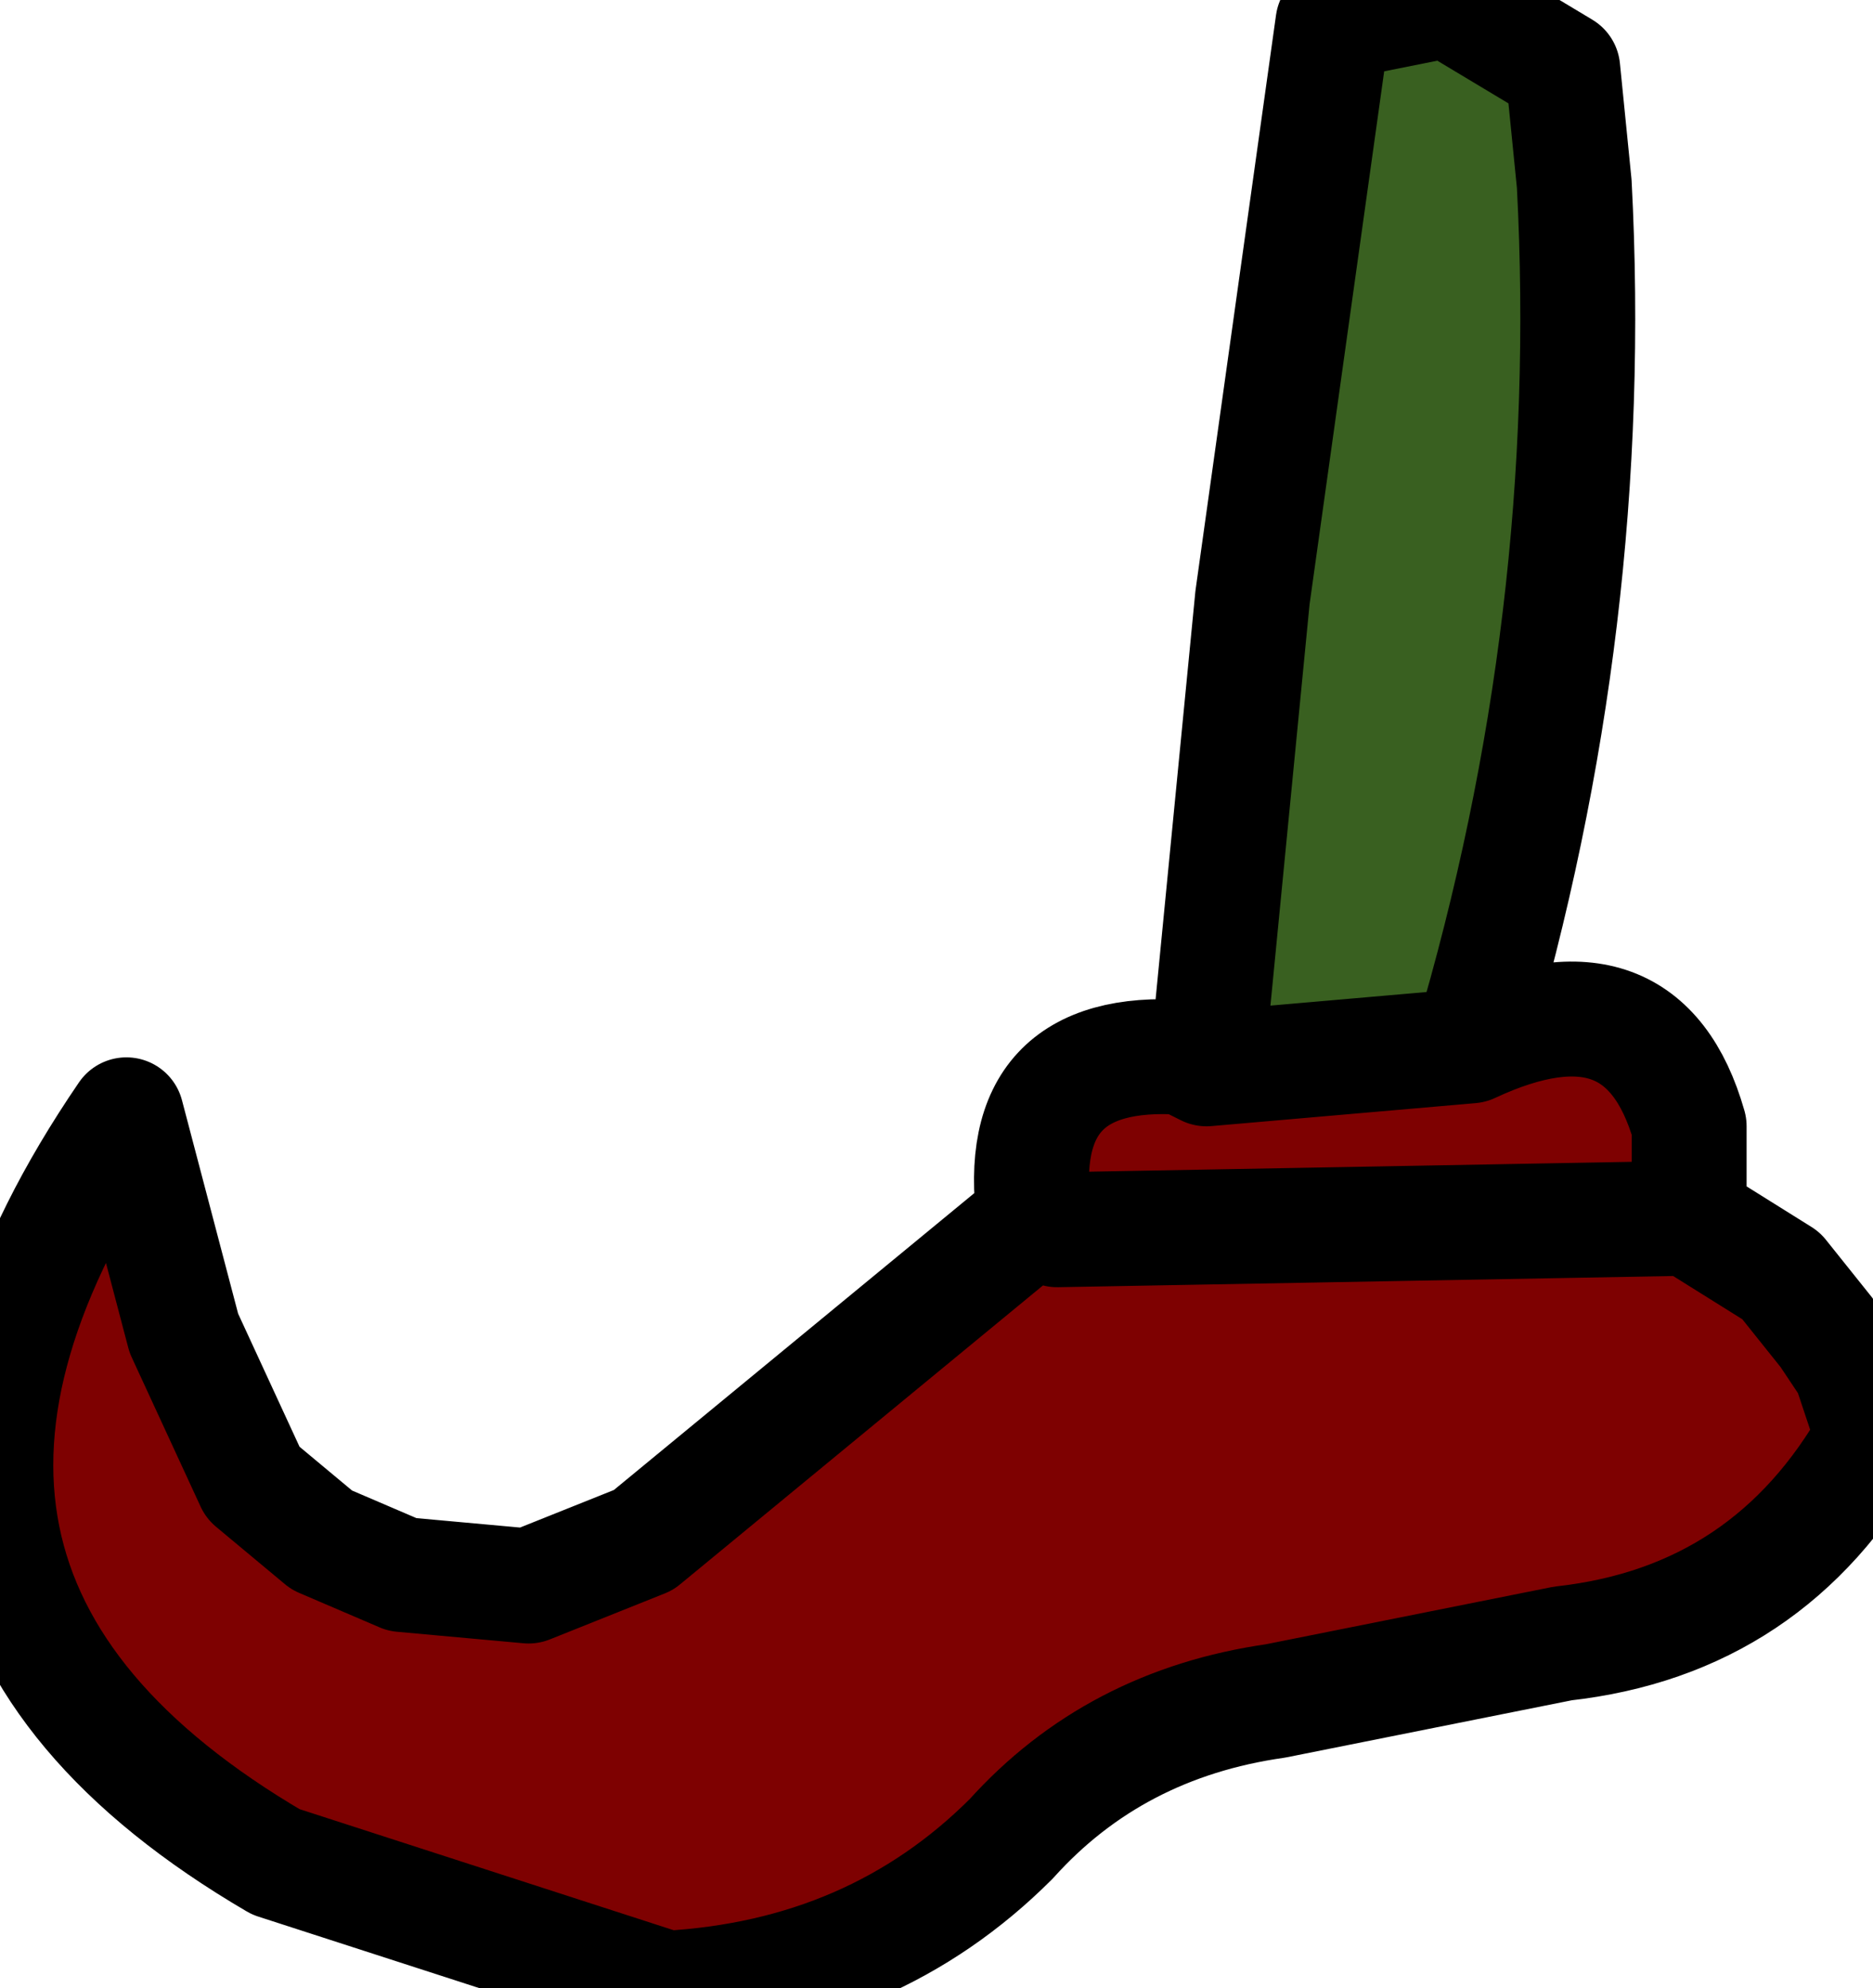 <?xml version="1.0" encoding="UTF-8" standalone="no"?>
<svg xmlns:xlink="http://www.w3.org/1999/xlink" height="8.65px" width="8.15px" xmlns="http://www.w3.org/2000/svg">
  <g transform="matrix(1.0, 0.0, 0.0, 1.0, 0.0, 0.0)">
    <path d="M5.25 4.65 L5.45 2.6 5.8 0.1 6.3 0.0 6.8 0.3 6.85 0.8 Q6.95 2.7 6.4 4.55 L5.25 4.65" fill="#396020" fill-rule="evenodd" stroke="none"/>
    <path d="M6.4 4.55 Q7.15 4.2 7.35 4.9 L7.35 5.3 7.75 5.55 7.95 5.8 8.05 5.95 8.15 6.25 Q7.7 7.05 6.8 7.15 L5.55 7.4 Q4.85 7.5 4.4 8.0 3.8 8.6 2.9 8.65 L1.2 8.1 Q-0.85 6.9 0.55 4.85 L0.8 5.8 1.1 6.45 1.4 6.7 1.75 6.85 2.3 6.9 2.8 6.7 4.5 5.3 Q4.4 4.55 5.15 4.6 L5.25 4.65 6.4 4.55 M4.5 5.3 L4.6 5.35 7.35 5.3 4.6 5.35 4.5 5.3" fill="#7e0101" fill-rule="evenodd" stroke="none"/>
    <path d="M5.25 4.65 L5.45 2.6 5.8 0.1 6.3 0.0 6.8 0.3 6.85 0.8 Q6.95 2.7 6.4 4.55 7.15 4.2 7.35 4.9 L7.35 5.3 7.75 5.55 7.95 5.8 8.05 5.95 8.15 6.25 Q7.7 7.05 6.8 7.15 L5.55 7.4 Q4.85 7.5 4.4 8.0 3.8 8.6 2.9 8.65 L1.2 8.1 Q-0.85 6.9 0.55 4.85 L0.8 5.8 1.1 6.45 1.4 6.7 1.75 6.85 2.3 6.9 2.8 6.7 4.5 5.3 Q4.4 4.55 5.15 4.6 L5.25 4.65 6.4 4.55 M7.35 5.3 L4.6 5.35 4.5 5.3" fill="none" stroke="#000000" stroke-linecap="round" stroke-linejoin="round" stroke-width="0.5"/>
  </g>
</svg>
